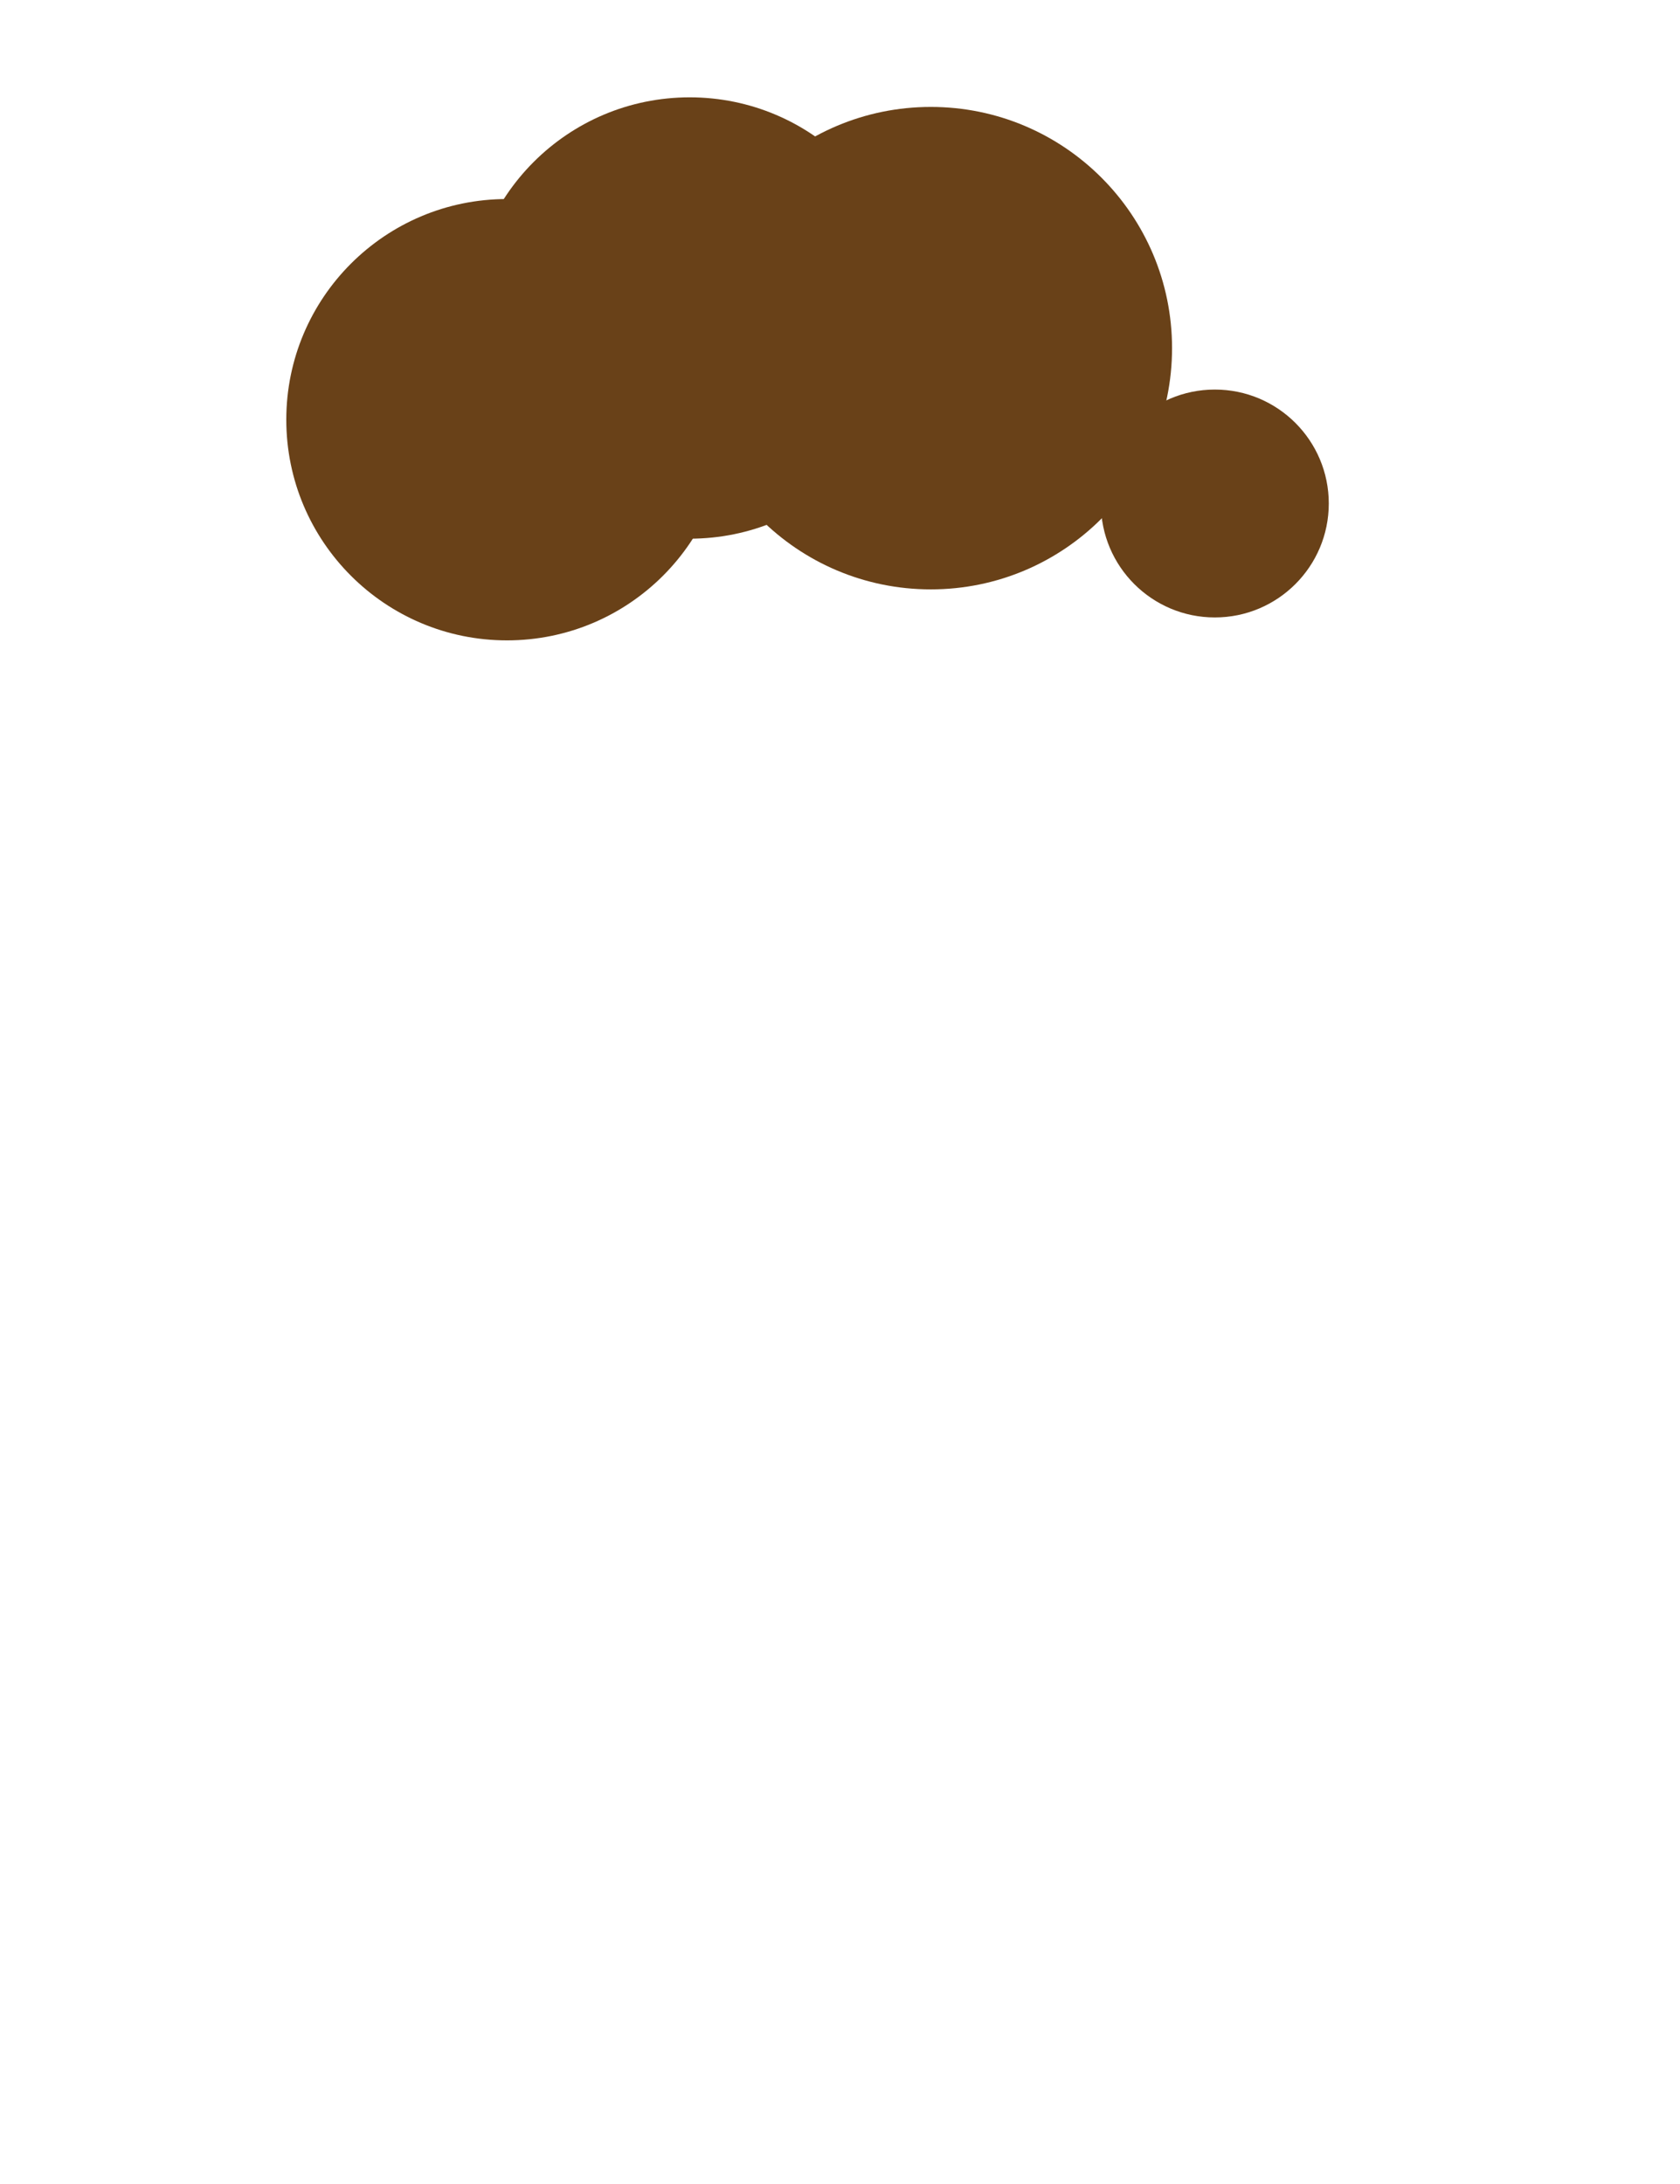 <?xml version="1.0" encoding="UTF-8"?>
<svg id="Layer_1" data-name="Layer 1" xmlns="http://www.w3.org/2000/svg" viewBox="0 0 170 221">
  <defs>
    <style>
      .cls-1 {
        fill: #694118;
      }
    </style>
  </defs>
  <circle class="cls-1" cx="94.19" cy="35.23" r="24.41"/>
  <circle class="cls-1" cx="122.93" cy="50.95" r="11.53"/>
  <circle class="cls-1" cx="51.3" cy="42.47" r="22.33"/>
  <circle class="cls-1" cx="69.79" cy="32.18" r="22.33"/>
</svg>